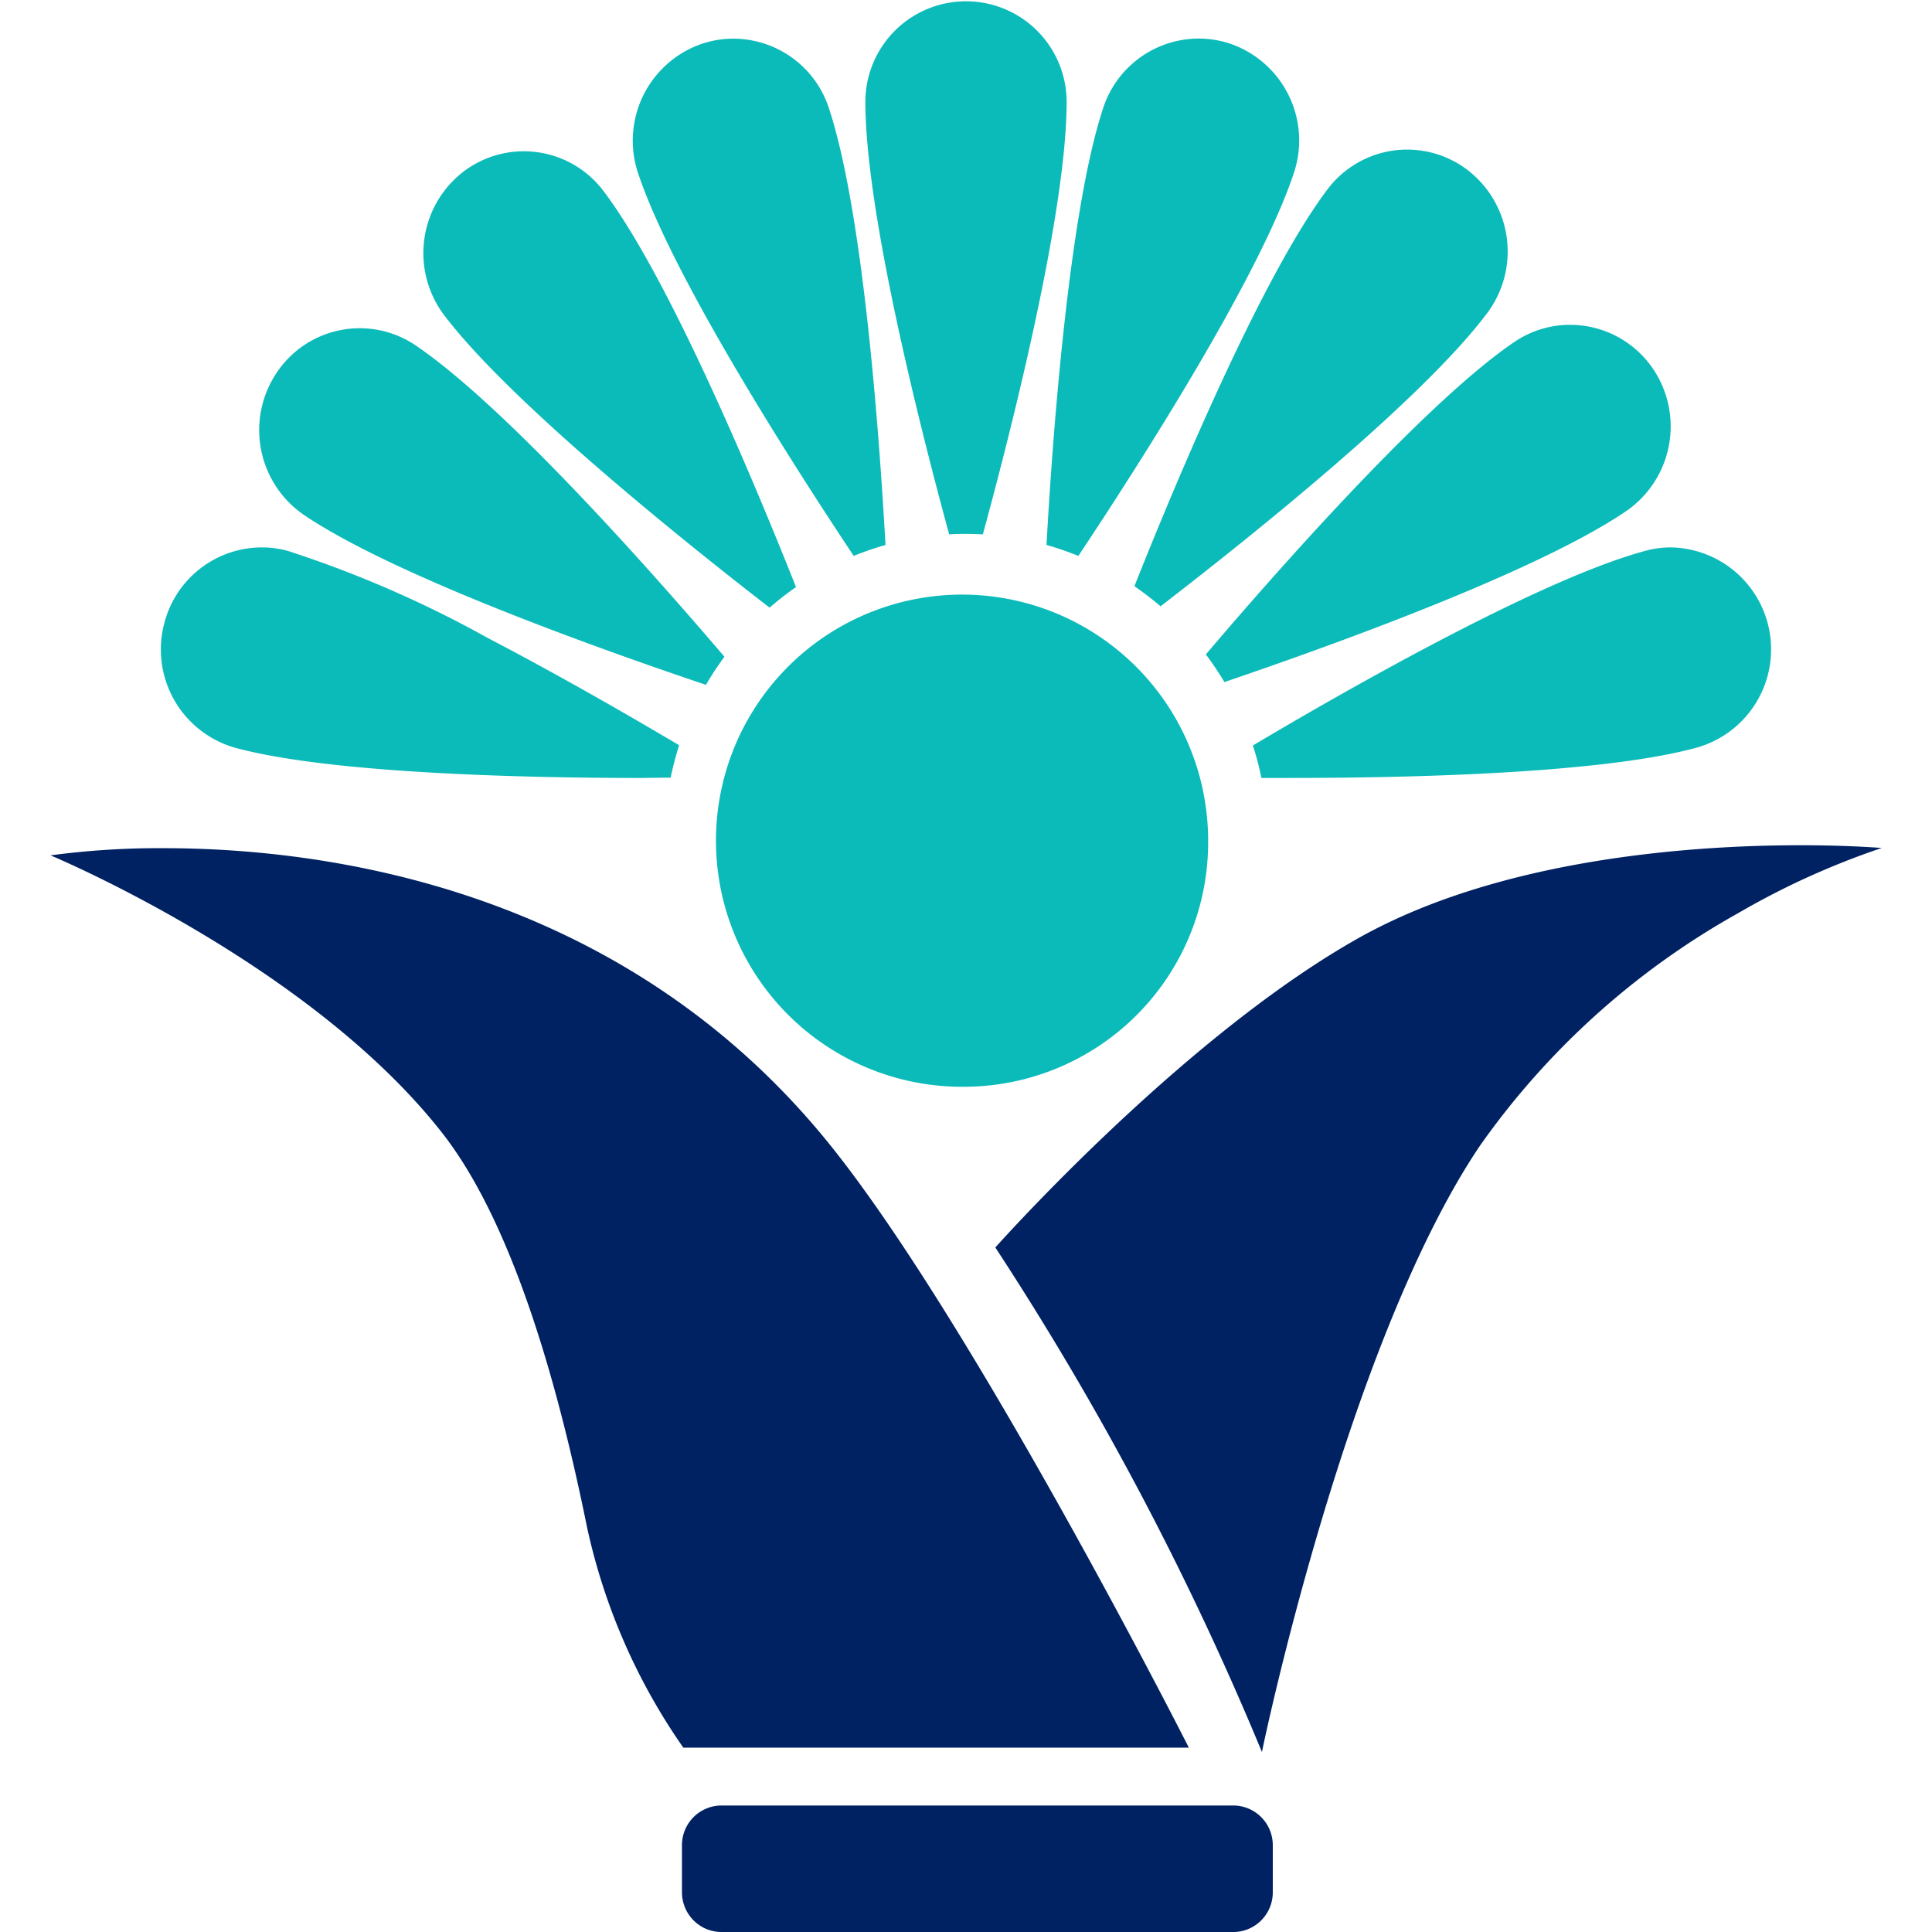 <svg xmlns="http://www.w3.org/2000/svg" xmlns:xlink="http://www.w3.org/1999/xlink" width="48" height="48" viewBox="0 0 48 48">
  <defs>
    <clipPath id="clip-path">
      <rect width="48" height="48" fill="none"/>
    </clipPath>
  </defs>
  <g id="Bank-Noor" clip-path="url(#clip-path)">
    <rect id="Boundary" width="48" height="48" fill="none"/>
    <path id="Shape" d="M29.387,27H16.681a.979.979,0,0,1-.7-.289.992.992,0,0,1-.288-.7V24.843a.985.985,0,0,1,.985-.986H29.387a.985.985,0,0,1,.985.986v1.172a.985.985,0,0,1-.985.986Zm.716-4.47v0A75.842,75.842,0,0,0,23.479,9.994l.005-.007c.485-.54,4.861-5.345,9.022-7.683C36.075.3,40.909,0,43.474,0c1.235,0,2.021.068,2.027.068a19.385,19.385,0,0,0-3.574,1.623,19.423,19.423,0,0,0-6.385,5.741c-.941,1.379-2.388,4.107-3.938,9.274-.961,3.206-1.5,5.8-1.5,5.82Zm-1.81-.11H15.727a15.169,15.169,0,0,1-2.394-5.485c-.941-4.64-2.148-7.93-3.589-9.777C6.456,2.947.064.276,0,.249c0,0,.008,0,.021,0a20.3,20.3,0,0,1,2.8-.176c4,0,11.476.972,16.639,7.481,3.575,4.506,8.777,14.767,8.828,14.869Z" transform="translate(1.25 21)" fill="#002263"/>
    <path id="Shape-2" data-name="Shape" d="M20,27a6.114,6.114,0,1,1,6.016-6.114A6.072,6.072,0,0,1,20,27Zm-8.1-7.672c-2.725,0-7.653-.1-10.05-.748a2.537,2.537,0,0,1-1.767-3.1A2.507,2.507,0,0,1,2.5,13.6a2.417,2.417,0,0,1,.648.086,27.912,27.912,0,0,1,4.972,2.165c1.8.94,3.579,1.967,4.753,2.664a8.323,8.323,0,0,0-.212.806h-.11Zm16.276,0h-.1l-.737,0a6.871,6.871,0,0,0-.212-.806c2.032-1.21,7.046-4.1,9.724-4.829A2.385,2.385,0,0,1,37.5,13.6h.025a2.535,2.535,0,0,1,.624,4.976C35.768,19.228,30.88,19.327,28.178,19.327ZM13.54,17.015h0c-2.788-.939-7.794-2.736-9.991-4.223a2.555,2.555,0,0,1-.689-3.511,2.478,2.478,0,0,1,3.466-.7c2.2,1.491,5.753,5.487,7.673,7.736a7.265,7.265,0,0,0-.458.695Zm12.882-.066h0a7.831,7.831,0,0,0-.463-.69c1.544-1.818,5.381-6.209,7.66-7.76a2.465,2.465,0,0,1,1.391-.429,2.49,2.49,0,0,1,2.077,1.12A2.555,2.555,0,0,1,36.4,12.7c-2.2,1.494-7.2,3.3-9.983,4.247ZM15.124,15.1h0C13.245,13.647,8.7,10.036,7.03,7.823A2.556,2.556,0,0,1,7.5,4.275a2.478,2.478,0,0,1,3.5.479c1.6,2.12,3.679,7.07,4.777,9.832a7.8,7.8,0,0,0-.657.511Zm9.711-.036h0a8.147,8.147,0,0,0-.651-.5c1.1-2.769,3.192-7.729,4.792-9.853a2.477,2.477,0,0,1,3.5-.476,2.555,2.555,0,0,1,.47,3.548c-1.6,2.13-5.771,5.476-8.113,7.281ZM22.79,13.811h0A7.705,7.705,0,0,0,22,13.539c.132-2.39.536-8.23,1.409-10.857A2.5,2.5,0,0,1,25.777.958a2.46,2.46,0,0,1,.8.132A2.543,2.543,0,0,1,28.145,4.3c-.841,2.532-3.715,7.047-5.354,9.513h0Zm-5.58,0h0C15.567,11.34,12.69,6.819,11.852,4.3a2.544,2.544,0,0,1,1.571-3.207,2.449,2.449,0,0,1,.8-.132,2.5,2.5,0,0,1,2.37,1.724C17.43,5.215,17.833,10.572,18,13.54a7.354,7.354,0,0,0-.789.271Zm2.372-.534h0C18.8,10.408,17.5,5.2,17.5,2.532a2.5,2.5,0,1,1,5,0c0,2.671-1.3,7.878-2.081,10.744-.133-.007-.273-.011-.418-.011s-.285,0-.418.012Z" transform="translate(4)" fill="#0bbbb9"/>
  </g>
</svg>
